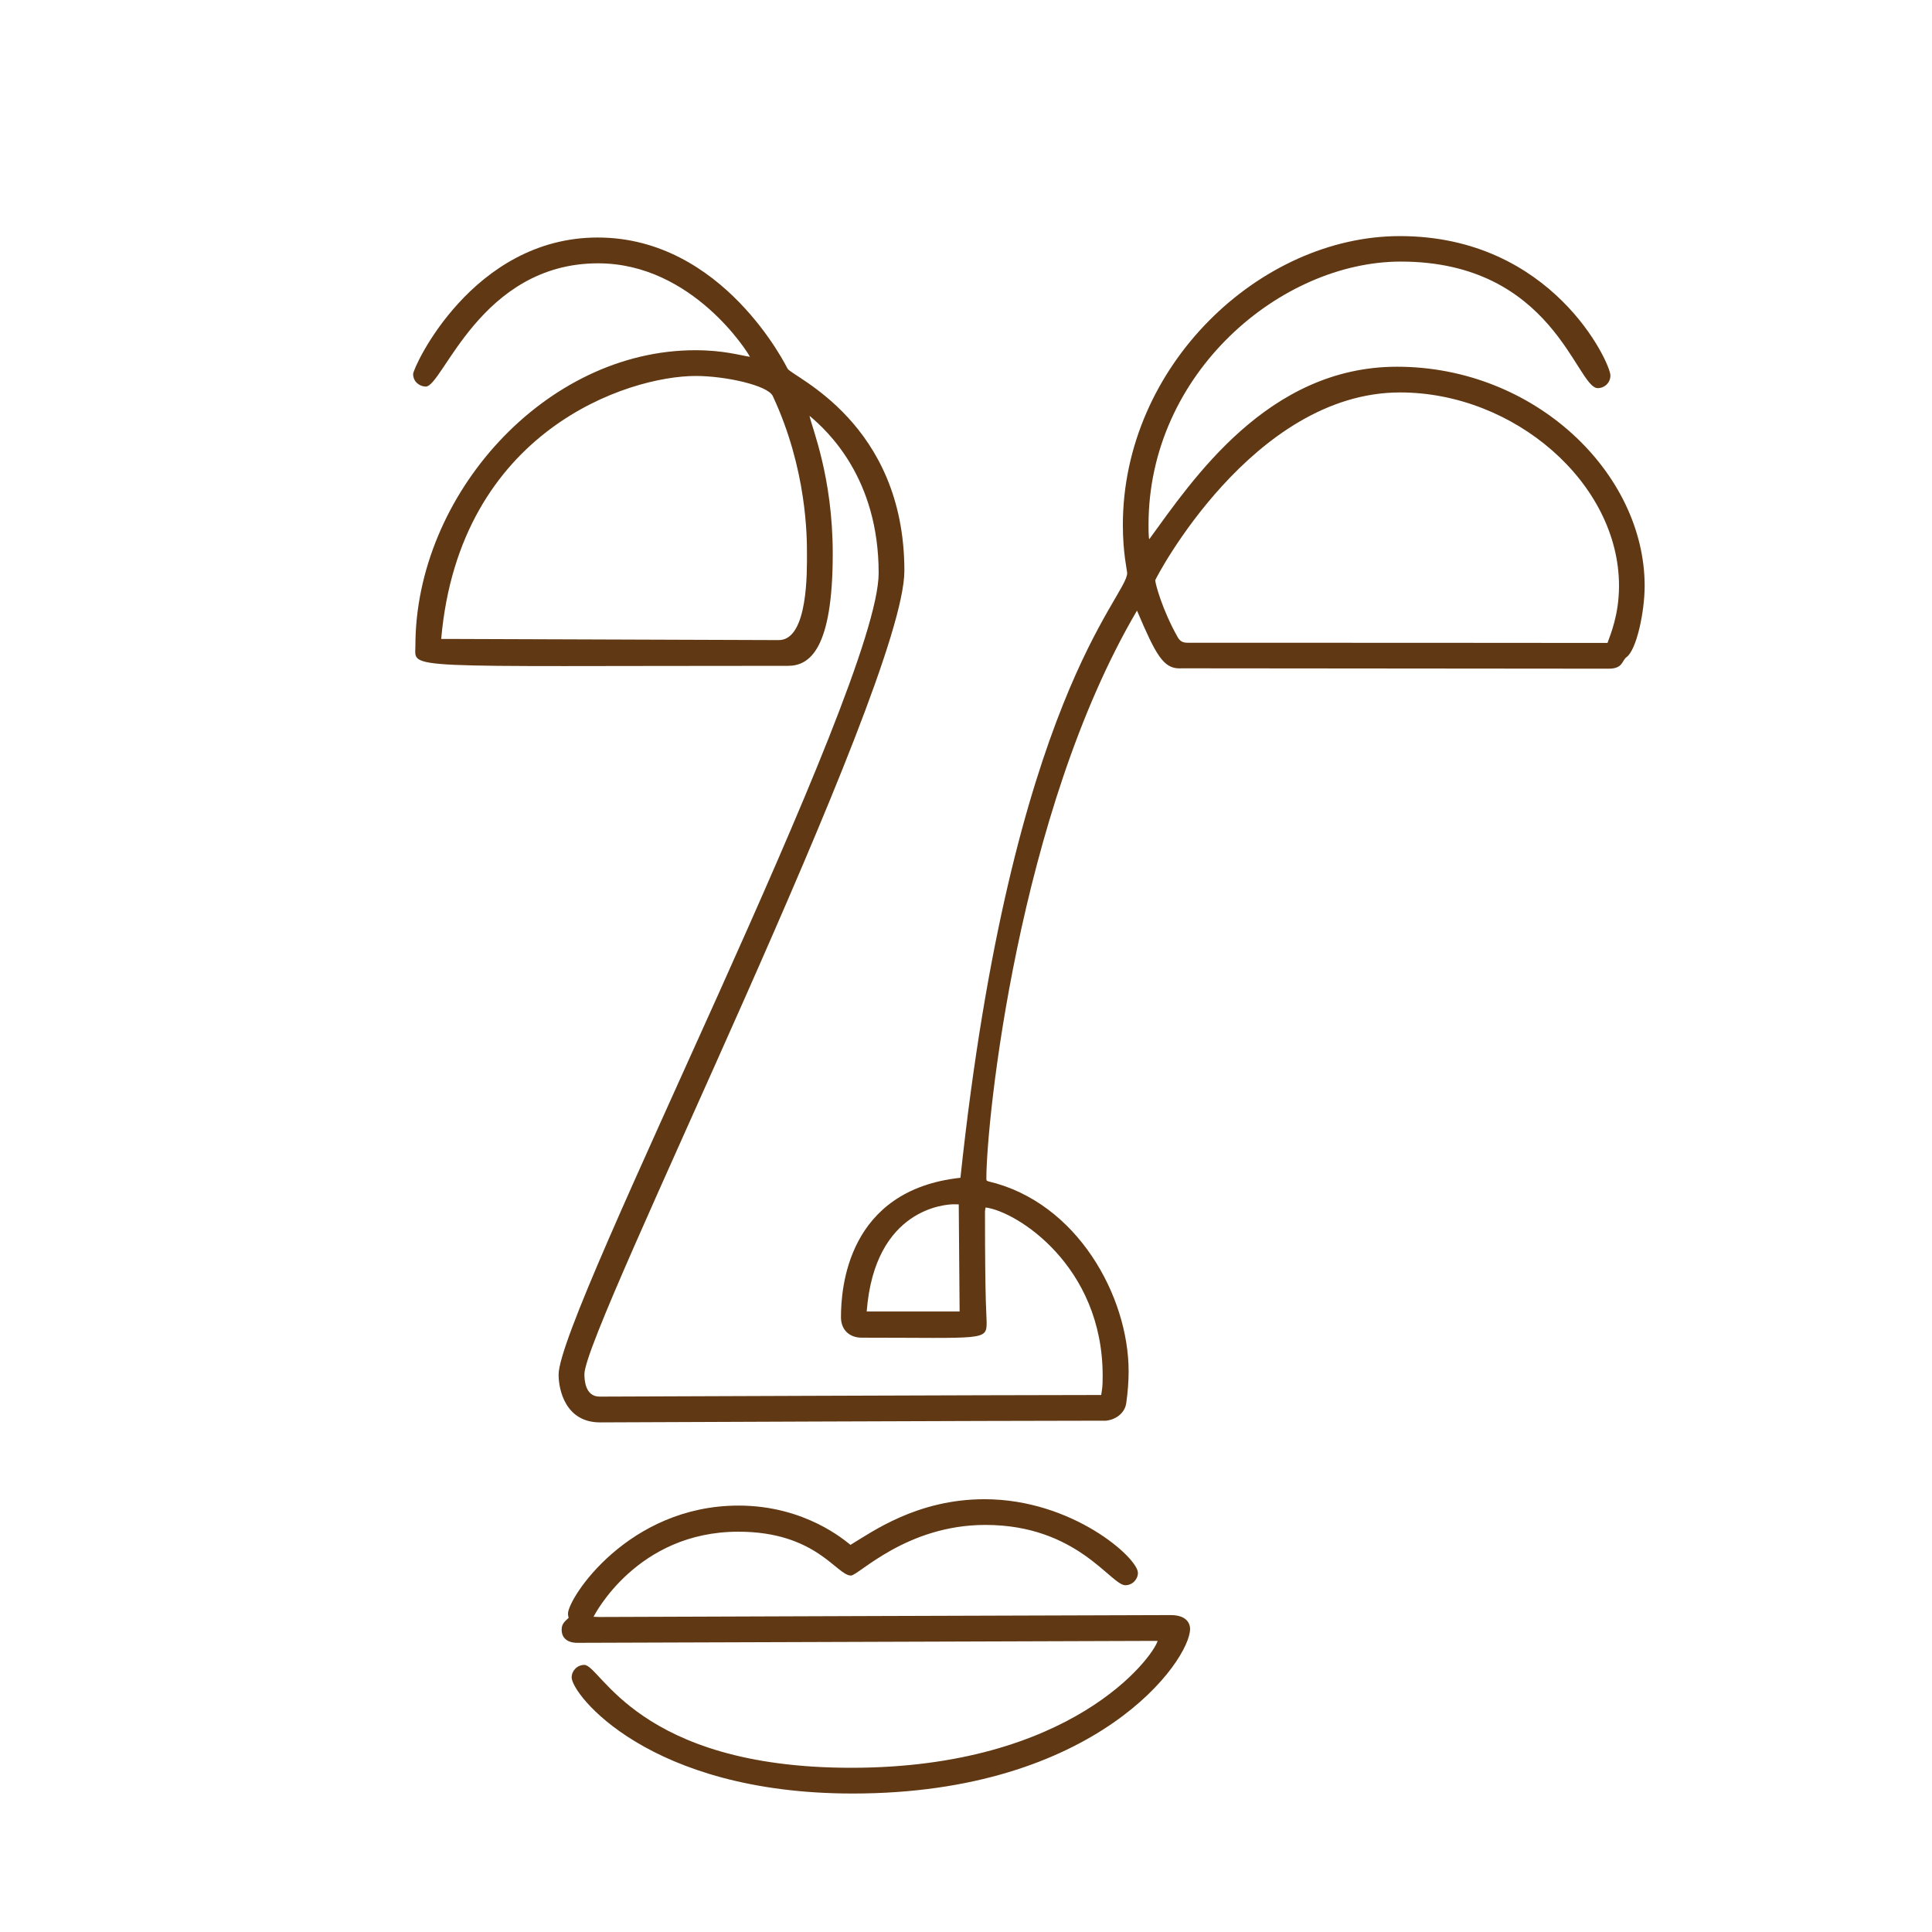 <?xml version="1.0" encoding="iso-8859-1"?>
<!-- Generator: Adobe Illustrator 22.1.0, SVG Export Plug-In . SVG Version: 6.00 Build 0)  -->
<svg version="1.1" id="Layer_1" xmlns="http://www.w3.org/2000/svg" xmlns:xlink="http://www.w3.org/1999/xlink" x="0px" y="0px"
	 width="1000px" height="1000px" viewBox="0 0 1000 1000" enable-background="new 0 0 1000 1000" xml:space="preserve">
<g>
	<path fill="#603813" d="M567.704,722.055c0.714,0,1.456,0.001,2.276,0.001c0.455-3.476,0.754-3.41,0.754-9.983
		c0-57.014-44.59-85.072-60.586-87.086c-0.114,0.695-0.324,1.371-0.324,2.046c0,50.306,0.864,54.052,0.864,57.307
		c0,9.779-1.158,8.039-64.721,8.039c-6.227,0-10.686-4.023-10.686-10.543c0-14.662,3.083-65.862,61.837-72.224
		c26.434-248.007,86.297-300.652,86.297-312.973c0-1.227-2.232-10.555-2.232-24.839c0-82.527,70.986-149.594,143.377-149.594
		c78.97,0,108.989,65.772,108.989,72.114c0,3.838-3.084,6.577-6.561,6.577c-11.044,0-22.95-65.5-101.931-65.5
		c-61.97,0-130.584,57.52-130.584,136.198c0,6.13,0.199,6.474,0.34,7.552c22.363-30.689,61.336-89.326,128.263-89.326
		c71.359,0,128.191,55.03,128.191,113.461c0,13.327-4.163,33.087-9.405,36.873c-2.369,1.711-1.813,5.961-9.151,5.961
		c-3.86,0-220.627-0.194-220.752-0.194c-0.733,0-0.811,0.037-1.46,0.037c-8.34,0-12.269-6.97-21.993-29.913
		c-61.567,104.698-77.974,263.886-77.974,294.096c0,0.241,0.063,0.496,0.101,0.831c0.281,0.157,0.571,0.414,0.903,0.492
		c46.036,10.774,72.634,59.525,72.634,98.327c0,5.466-0.456,10.936-1.222,16.412c-0.874,6.246-7.054,9.174-11.382,9.174
		c-0.475,0-0.953-0.027-1.428-0.027c-50.535,0-259.479,0.878-259.554,0.878c-17.777,0-21.46-16.67-21.46-24.718
		c0-32.426,165.663-355.217,165.663-414.919c0-49.117-26.418-73.528-35.779-81.359c1.141,6.036,12.012,31.343,12.012,71.382
		c0,49.478-11.991,58.017-23.096,58.017c-203.038,0-192.923,2.108-192.923-10.343c0-77.942,67.097-153.013,144.905-153.013
		c14.72,0,23.388,2.715,28.242,3.402c-0.776-1.845-29.666-48.381-78.574-48.381c-60.962,0-80.358,63.795-89.202,63.795
		c-2.906,0-6.542-2.257-6.542-6.498c0-3.466,30.706-70.652,95.524-70.652c65.057,0,97.759,66.99,98.311,67.914
		c2.54,4.256,60.434,28.042,60.434,104.597c0,60.143-165.614,392.343-165.614,415.796c0,2.556,0.222,11.637,7.846,11.637
		C310.409,722.885,522.477,722.055,567.704,722.055z M829.943,332.784c0.651,0,1.332,0,2.095,0
		c1.443-4.16,5.958-14.421,5.958-29.556c0-53.183-54.218-100.102-113.316-100.102c-76.475,0-126.733,96.512-126.733,97.219
		c0,1.614,3.558,15.146,11.58,29.385c1.261,2.238,2.725,2.954,5.25,2.954c0.227,0,9.828-0.003,23.14-0.003
		C717.18,332.681,820,332.784,829.943,332.784z M228.359,330.709c0.943,0,1.657-0.001,2.287-0.001
		c7.494,0,172.372,0.607,172.448,0.607c15.246,0,14.586-35.909,14.586-44.69c0-8.407,0.055-43.65-17.698-81.651
		c-2.576-5.514-24.47-10.373-39.863-10.373C325.206,194.601,237.86,222.682,228.359,330.709z M496.696,678.819
		c-0.152-18.716-0.301-37.063-0.45-55.434c-0.837,0-1.663-0.048-2.479-0.048c-3.683,0-41.026,1.644-45.161,55.483
		C464.846,678.819,480.714,678.819,496.696,678.819z"/>
	<path fill="#603813" d="M599.187,849.327c-0.999,0-1.875-0.002-2.708-0.002c-3.227,0-297.201,0.995-297.286,0.995
		c-0.163,0-8.496,0.626-8.496-6.866c0-3.372,2.315-4.675,3.635-6.083c-0.242-0.721-0.348-1.419-0.348-2.101
		c0-8.088,31.125-55.982,88.302-55.982c34.665,0,55.261,18.313,57.93,20.332c11.071-6.644,34.388-23.628,69.361-23.628
		c45.559,0,79.409,30.431,79.409,38.114c0,3.406-2.915,6.41-6.493,6.41c-7.579,0-24.861-31.219-72.459-31.219
		c-40.974,0-65.685,26.202-69.591,26.202c-7.419,0-17.873-22.693-58.256-22.693c-52.504,0-74.456,43.063-74.983,44.041
		c1.278,0.046,2.213,0.111,3.138,0.111c0.079,0,273.879-0.989,295.63-0.989c9.962,0,10.013,6.334,10.013,7.146
		c0,16.329-48.337,85.214-174.616,85.214c-105.846,0-145.47-51.514-145.47-60.083c0-3.527,2.96-6.493,6.53-6.493
		c8.547,0,27.473,53.252,138.136,53.252C554.558,915.006,596.601,858.016,599.187,849.327z"/>
</g>
</svg>
